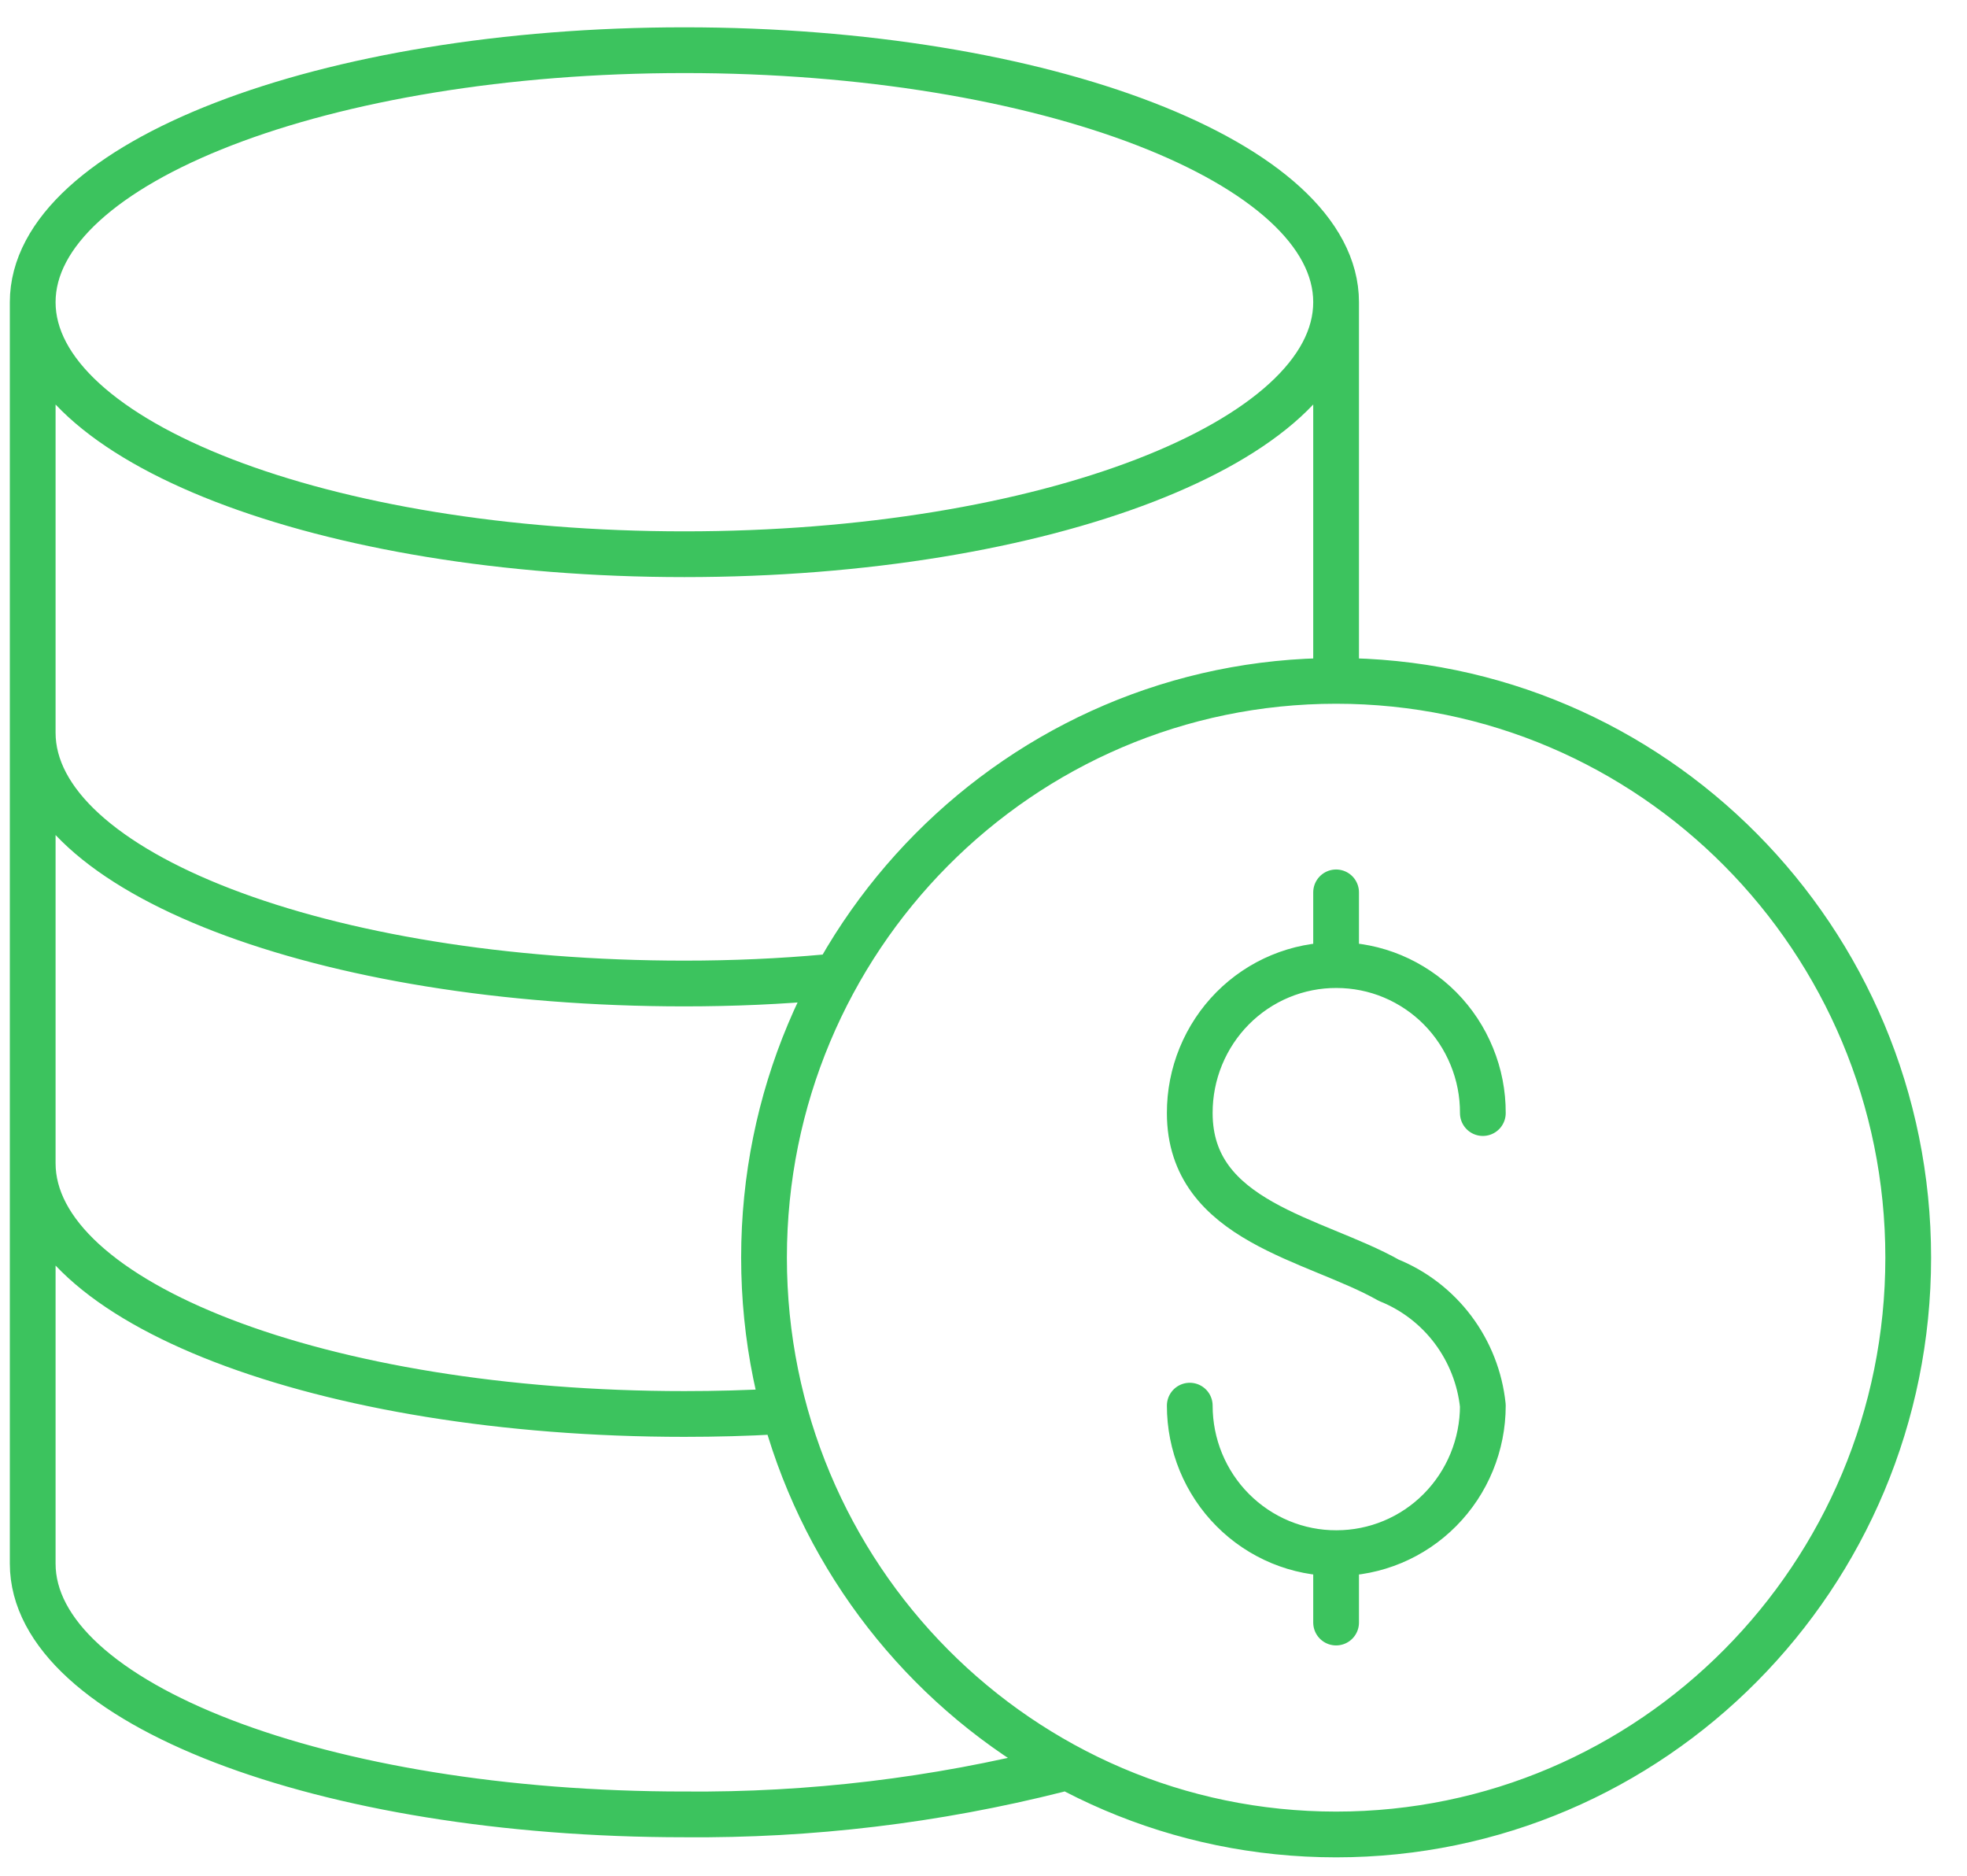 <svg width="43" height="41" viewBox="0 0 43 41" fill="none" xmlns="http://www.w3.org/2000/svg">
<path d="M29.208 6.605C29.208 9.648 22.83 12.114 14.961 12.114C7.093 12.114 0.715 9.648 0.715 6.605C0.715 3.563 7.093 1.097 14.961 1.097C22.83 1.097 29.208 3.563 29.208 6.605ZM29.208 6.605V14.873M0.715 6.615V16.015C0.715 19.057 7.059 21.497 14.961 21.497C16.031 21.497 17.064 21.451 18.061 21.36M0.715 14.882V25.425C0.715 28.467 7.059 30.906 14.961 30.906C15.65 30.906 16.321 30.888 16.973 30.851M0.715 23.589V34.177C0.715 37.219 7.059 39.658 14.961 39.658C17.71 39.682 20.451 39.354 23.118 38.681M26.009 30.724C26.009 31.148 26.092 31.568 26.253 31.96C26.415 32.352 26.651 32.708 26.949 33.007C27.247 33.307 27.601 33.544 27.99 33.706C28.379 33.867 28.796 33.95 29.217 33.948C30.066 33.948 30.88 33.609 31.479 33.004C32.079 32.399 32.416 31.579 32.416 30.724C32.353 30.121 32.127 29.548 31.765 29.065C31.403 28.583 30.917 28.208 30.359 27.983C28.746 27.069 26.009 26.713 26.009 24.329C26.008 23.904 26.09 23.483 26.251 23.09C26.412 22.697 26.648 22.34 26.946 22.039C27.244 21.739 27.598 21.5 27.988 21.338C28.378 21.176 28.796 21.093 29.217 21.095C29.638 21.095 30.055 21.178 30.444 21.341C30.832 21.504 31.186 21.742 31.483 22.042C31.78 22.343 32.015 22.699 32.175 23.092C32.336 23.484 32.418 23.904 32.416 24.329M29.208 21.031V19.505M29.208 35.465V33.948M41.715 27.489C41.715 34.452 36.115 40.097 29.208 40.097C22.301 40.097 16.702 34.452 16.702 27.489C16.702 20.527 22.301 14.882 29.208 14.882C36.115 14.882 41.715 20.527 41.715 27.489Z" stroke="#3CC35E" stroke-linecap="round" stroke-linejoin="round"/>
</svg>
